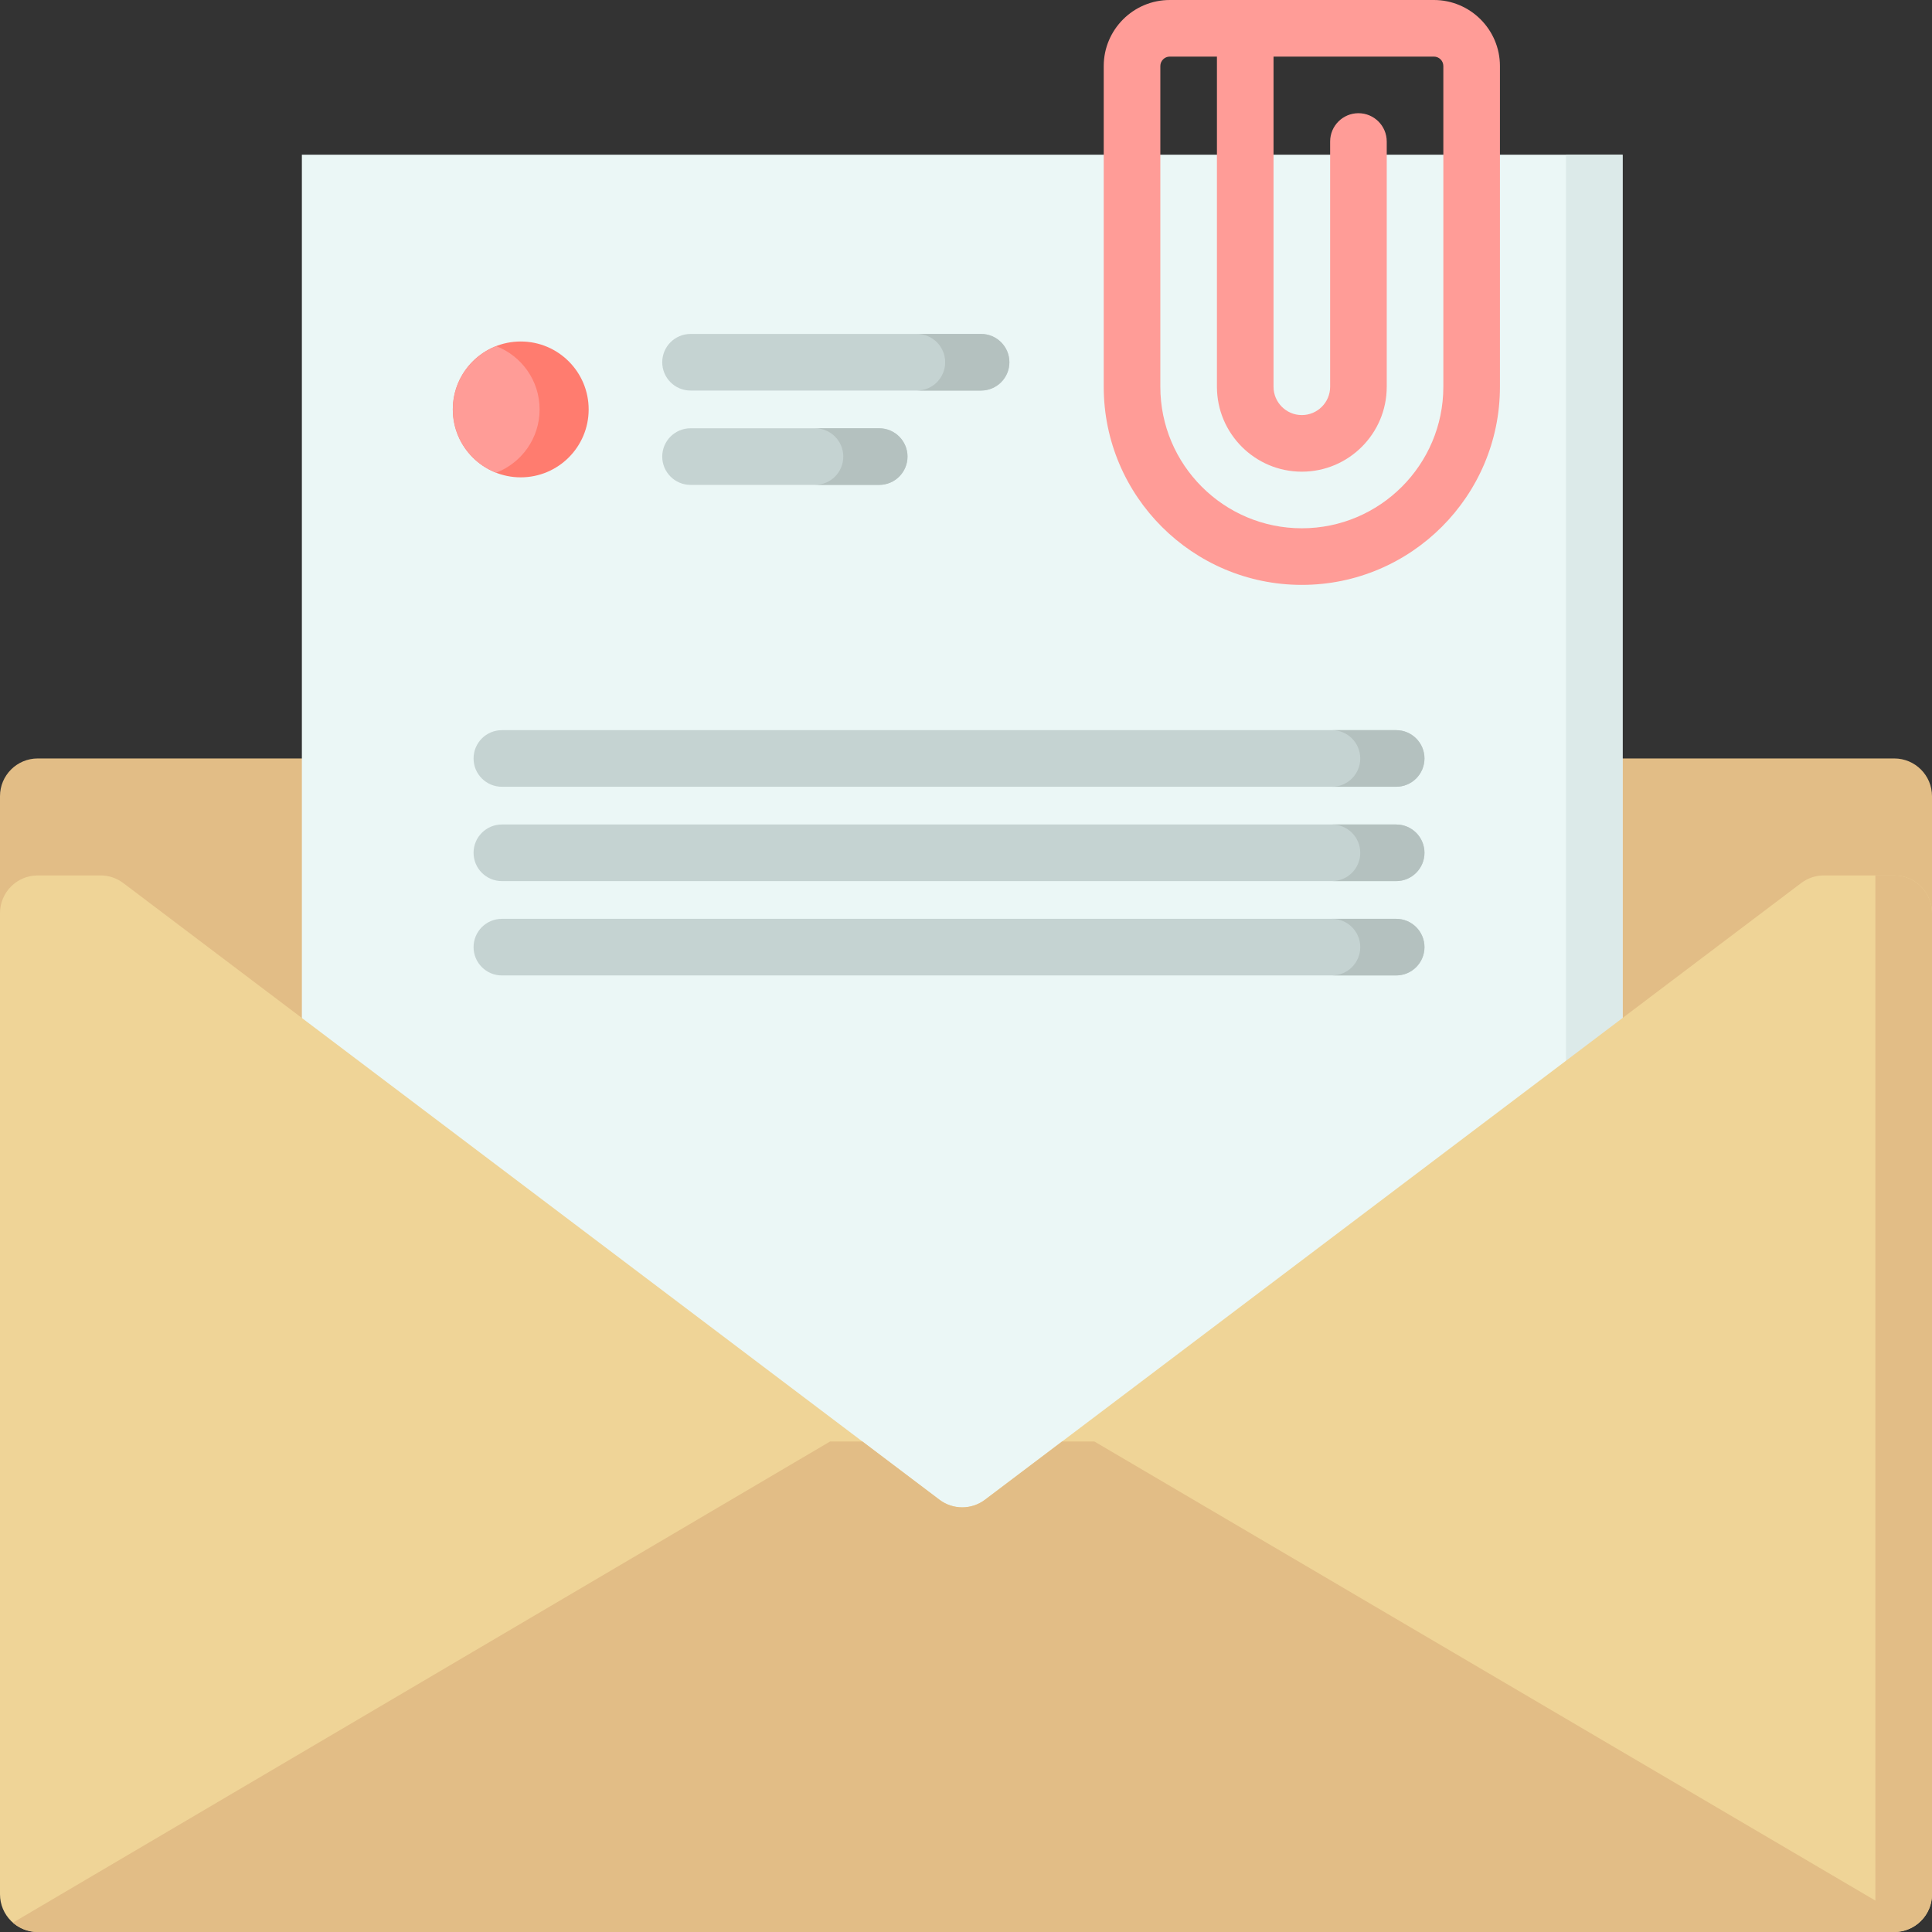 <?xml version="1.0" encoding="iso-8859-1"?>
<!-- Generator: Adobe Illustrator 19.0.0, SVG Export Plug-In . SVG Version: 6.00 Build 0)  -->
<svg version="1.1" id="Layer_1" xmlns="http://www.w3.org/2000/svg" xmlns:xlink="http://www.w3.org/1999/xlink" x="0px" y="0px"
	 viewBox="0 0 512 512" style="enable-background:new 0 0 512 512;" xml:space="preserve">
<rect x="0" y="0" width="512" height="512" fill="#333333" stroke="none"/>
<path style="fill:#E2BD86;" d="M0,389V211c0-5.523,4.477-10,10-10h70h350h72c5.523,0,10,4.477,10,10v178H0z"/>
<path style="fill:#EBF7F6;" d="M430,481H80V41h350V481z"/>
<path style="fill:#DCEAE9;" d="M430,481h-15V41h15V481z"/>
<path style="fill:#C5D3D2;" d="M125.5,201c0-4.142,3.358-7.5,7.5-7.5h237c4.142,0,7.5,3.358,7.5,7.5s-3.358,7.5-7.5,7.5H133
	C128.858,208.5,125.5,205.142,125.5,201z M370,218.5H133c-4.142,0-7.5,3.358-7.5,7.5s3.358,7.5,7.5,7.5h237
	c4.142,0,7.5-3.358,7.5-7.5S374.142,218.5,370,218.5z M370,243.5H133c-4.142,0-7.5,3.358-7.5,7.5s3.358,7.5,7.5,7.5h237
	c4.142,0,7.5-3.358,7.5-7.5S374.142,243.5,370,243.5z M183,103.499h77c4.142,0,7.5-3.358,7.5-7.5s-3.358-7.5-7.5-7.5h-77
	c-4.142,0-7.5,3.358-7.5,7.5S178.858,103.499,183,103.499z M183,128.5h50c4.142,0,7.5-3.358,7.5-7.5s-3.358-7.5-7.5-7.5h-50
	c-4.142,0-7.5,3.358-7.5,7.5S178.858,128.5,183,128.5z"/>
<path style="fill:#B4C1BF;" d="M240.5,121c0,4.142-3.358,7.5-7.5,7.5h-17.019c4.142,0,7.5-3.358,7.5-7.5s-3.358-7.5-7.5-7.5H233
	C237.142,113.5,240.5,116.858,240.5,121z M260,88.5h-17.019c4.142,0,7.5,3.358,7.5,7.5s-3.358,7.5-7.5,7.5H260
	c4.142,0,7.5-3.358,7.5-7.5S264.142,88.5,260,88.5z M352.981,208.5H370c4.142,0,7.5-3.358,7.5-7.5s-3.358-7.5-7.5-7.5h-17.019
	c4.142,0,7.5,3.358,7.5,7.5S357.123,208.5,352.981,208.5z M370,218.5h-17.019c4.142,0,7.5,3.358,7.5,7.5s-3.358,7.5-7.5,7.5H370
	c4.142,0,7.5-3.358,7.5-7.5S374.142,218.5,370,218.5z M370,243.5h-17.019c4.142,0,7.5,3.358,7.5,7.5s-3.358,7.5-7.5,7.5H370
	c4.142,0,7.5-3.358,7.5-7.5S374.142,243.5,370,243.5z"/>
<path style="fill:#FF7C6F;" d="M156,108.5c0,9.941-8.059,18-18,18s-18-8.059-18-18s8.059-18,18-18S156,98.559,156,108.5z"/>
<g>
	<path style="fill:#FF9C97;" d="M143,108.5c0,7.646-4.776,14.162-11.5,16.771c-6.724-2.609-11.5-9.125-11.5-16.771
		s4.776-14.162,11.5-16.771C138.224,94.338,143,100.854,143,108.5z"/>
	<path style="fill:#FF9C97;" d="M380,0h-70c-9.649,0-17.5,7.851-17.5,17.5v85c0,28.949,23.551,52.5,52.5,52.5s52.5-23.551,52.5-52.5
		v-85C397.5,7.851,389.649,0,380,0z M382.5,102.5c0,20.678-16.822,37.5-37.5,37.5s-37.5-16.822-37.5-37.5v-85
		c0-1.378,1.122-2.5,2.5-2.5h12.5v87.5c0,12.407,10.093,22.5,22.5,22.5s22.5-10.093,22.5-22.5v-65c0-4.142-3.358-7.5-7.5-7.5
		s-7.5,3.358-7.5,7.5v65c0,4.136-3.364,7.5-7.5,7.5s-7.5-3.364-7.5-7.5V15H380c1.378,0,2.5,1.122,2.5,2.5V102.5z"/>
</g>
<path style="fill:#EFD497;" d="M502,512H10c-5.523,0-10-4.477-10-10V242c0-5.523,4.477-10,10-10h16.647
	c2.176,0,4.292,0.71,6.028,2.021l216.297,163.424c3.567,2.695,8.49,2.695,12.057,0l216.296-163.424
	c1.736-1.312,3.852-2.021,6.028-2.021H502c5.523,0,10,4.477,10,10v260C512,507.523,507.523,512,502,512z"/>
<path style="fill:#E2BD86;" d="M512,242v260c0,3.322-1.627,6.258-4.12,8.076l0,0h-0.001c-0.2,0.146-0.405,0.284-0.616,0.415
	c-0.018,0.011-0.036,0.021-0.053,0.032c-0.587,0.359-1.212,0.659-1.87,0.893c-0.076,0.027-0.15,0.058-0.227,0.083
	c-0.149,0.049-0.302,0.09-0.454,0.132c-0.147,0.041-0.294,0.08-0.443,0.114c-0.131,0.03-0.263,0.057-0.397,0.082
	c-0.188,0.035-0.378,0.063-0.569,0.087c-0.108,0.013-0.214,0.03-0.323,0.04C502.622,511.982,502.313,512,502,512H10
	c-2.52,0-4.815-0.939-6.574-2.477L220,382h8.53l20.442,15.445c3.567,2.695,8.49,2.695,12.057,0L281.471,382H290l207,121.681V232h5
	C507.523,232,512,236.477,512,242z"/>
<g>
</g>
<g>
</g>
<g>
</g>
<g>
</g>
<g>
</g>
<g>
</g>
<g>
</g>
<g>
</g>
<g>
</g>
<g>
</g>
<g>
</g>
<g>
</g>
<g>
</g>
<g>
</g>
<g>
</g>
</svg>
